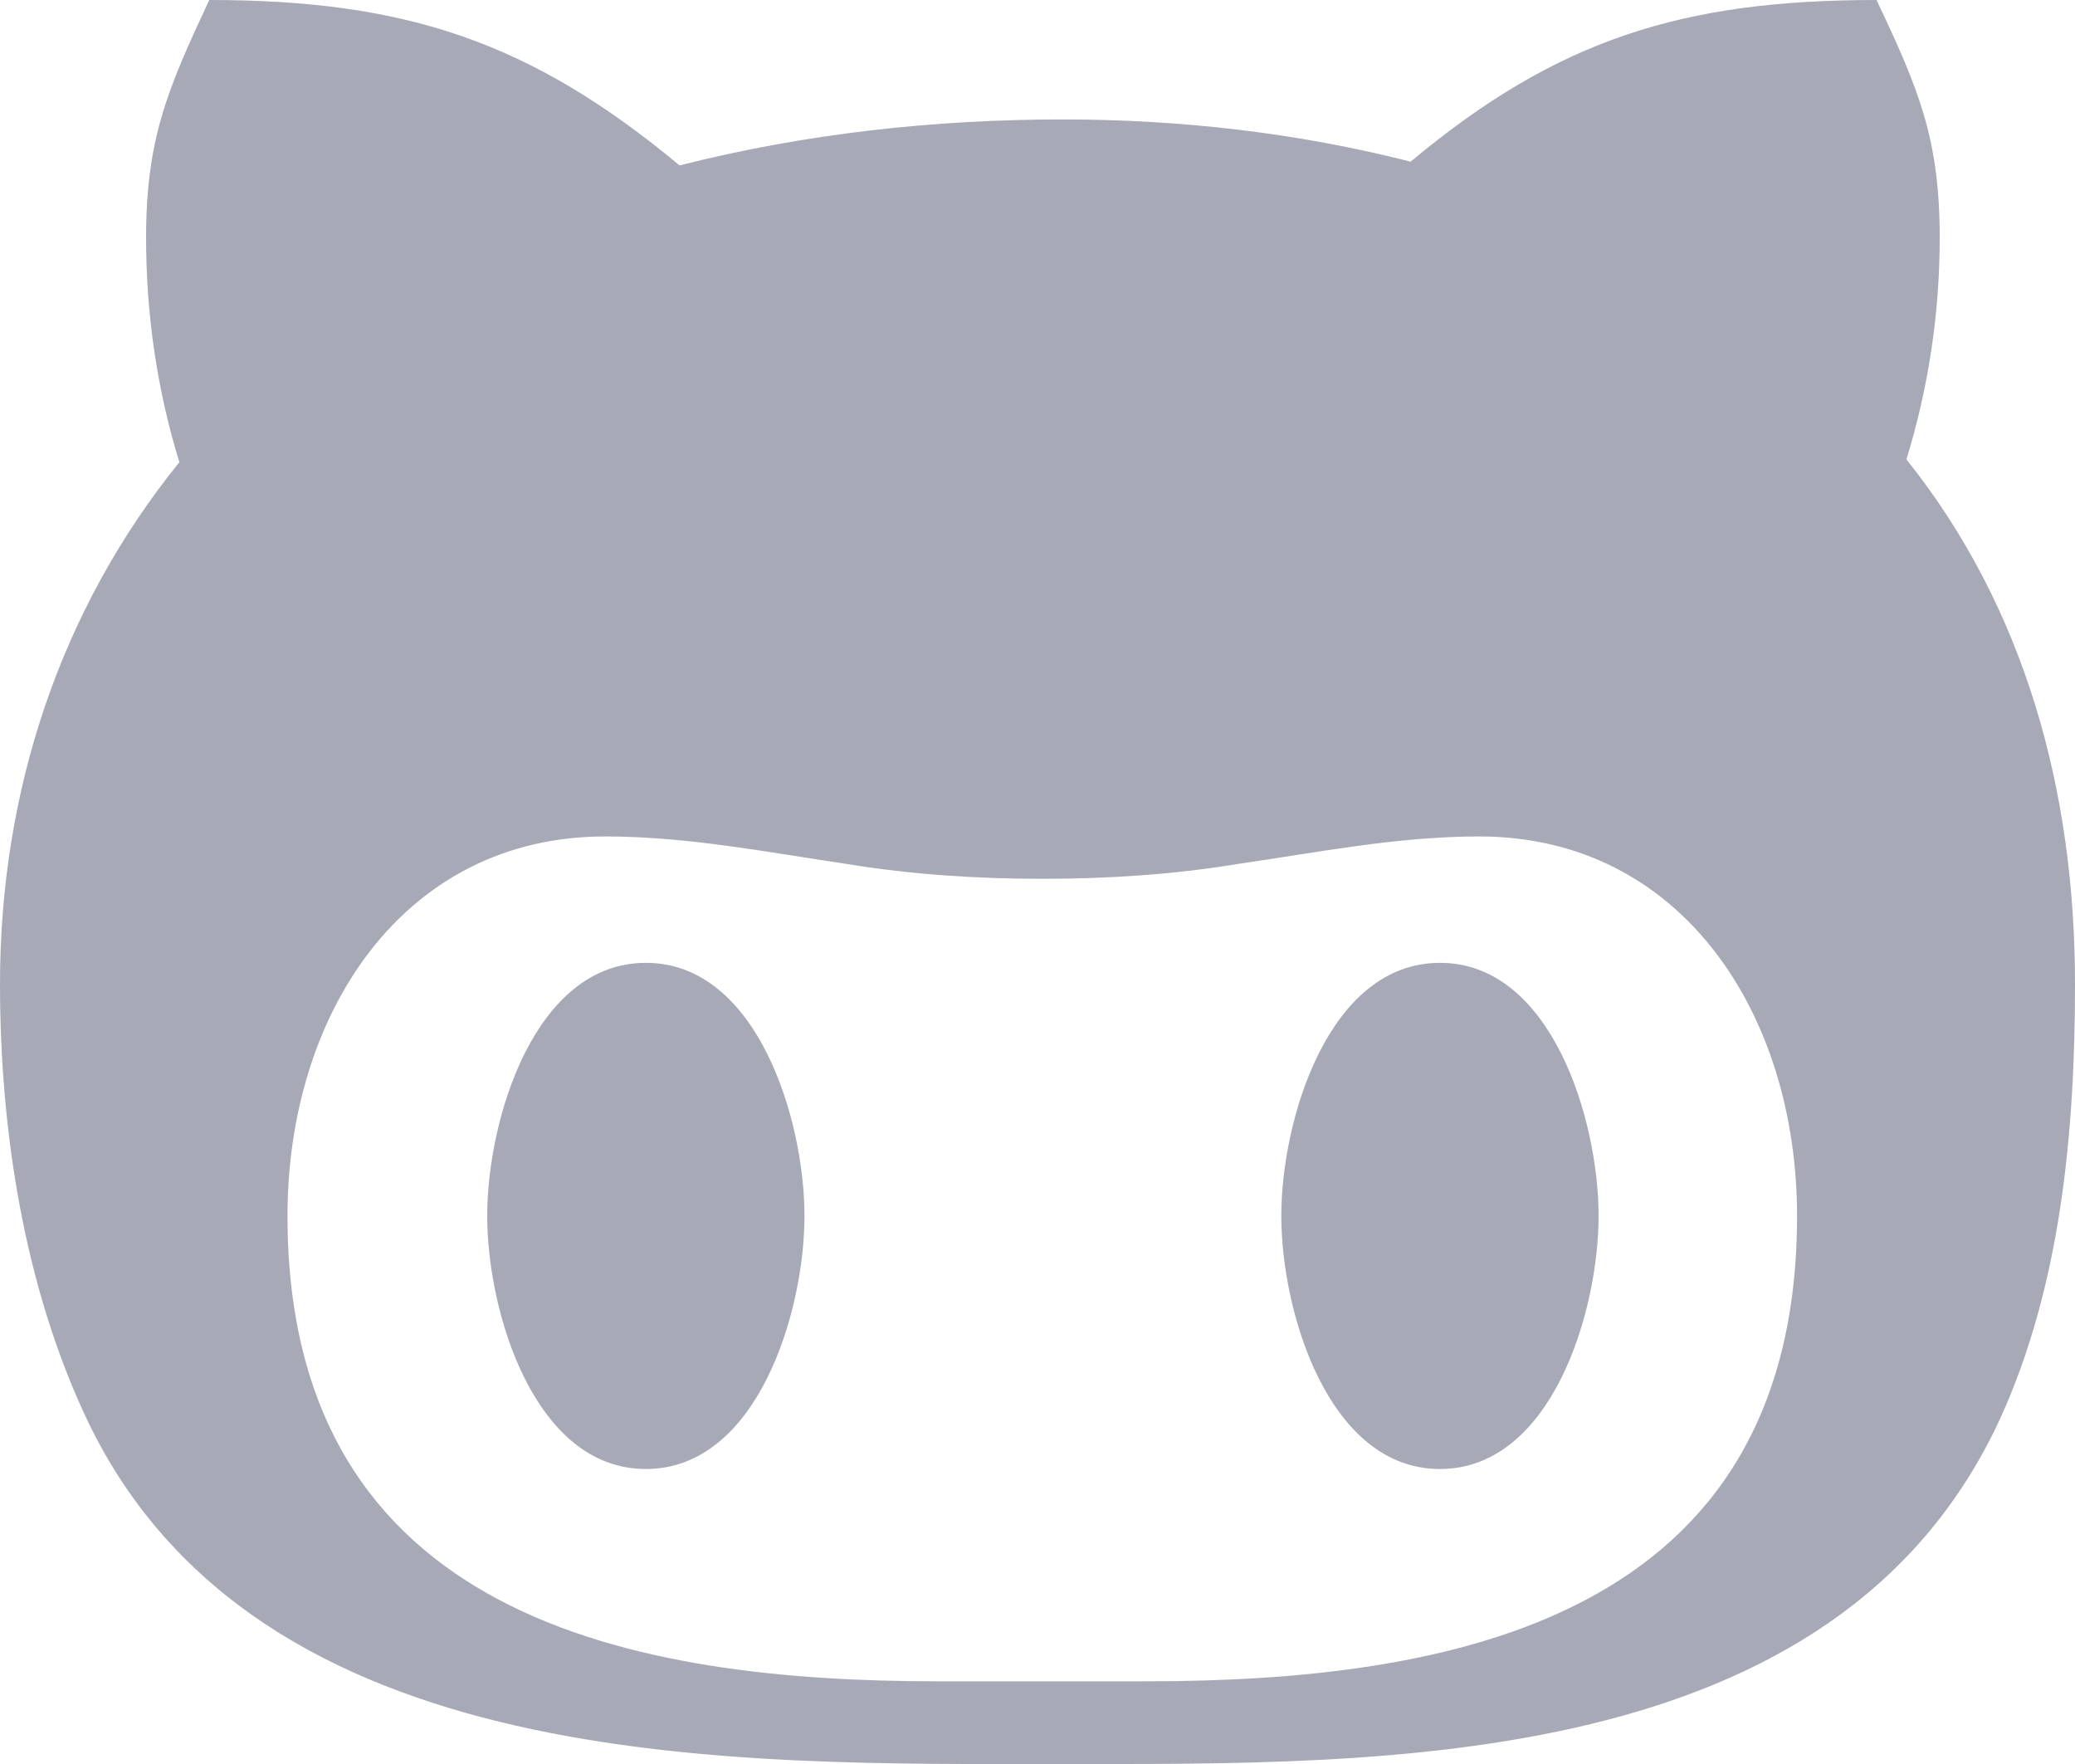 <svg width="20" height="17" viewBox="0 0 20 17" fill="none" xmlns="http://www.w3.org/2000/svg">
<path d="M7.754 11.718C7.754 12.643 7.3 14.157 6.225 14.157C5.15 14.157 4.696 12.643 4.696 11.718C4.696 10.793 5.15 9.279 6.225 9.279C7.3 9.279 7.754 10.793 7.754 11.718ZM20 9.483C20 10.895 19.867 12.391 19.271 13.688C17.692 17.079 13.35 17 10.242 17C7.083 17 2.483 17.119 0.842 13.688C0.233 12.404 0 10.895 0 9.483C0 7.628 0.579 5.875 1.729 4.454C1.512 3.754 1.408 3.019 1.408 2.293C1.408 1.341 1.613 0.863 2.017 0C3.904 0 5.112 0.398 6.55 1.594C7.758 1.288 9 1.151 10.246 1.151C11.371 1.151 12.504 1.279 13.596 1.558C15.012 0.376 16.221 0 18.087 0C18.496 0.863 18.696 1.341 18.696 2.293C18.696 3.019 18.587 3.741 18.375 4.427C19.521 5.861 20 7.628 20 9.483ZM17.321 11.718C17.321 9.775 16.208 8.061 14.258 8.061C13.471 8.061 12.717 8.212 11.925 8.327C11.304 8.429 10.683 8.469 10.046 8.469C9.412 8.469 8.792 8.429 8.167 8.327C7.388 8.212 6.625 8.061 5.833 8.061C3.883 8.061 2.771 9.775 2.771 11.718C2.771 15.605 6.121 16.203 9.037 16.203H11.046C13.975 16.203 17.321 15.609 17.321 11.718ZM13.879 9.279C12.804 9.279 12.35 10.793 12.35 11.718C12.35 12.643 12.804 14.157 13.879 14.157C14.954 14.157 15.408 12.643 15.408 11.718C15.408 10.793 14.954 9.279 13.879 9.279Z" fill="#A7A9B6"/>
</svg>
